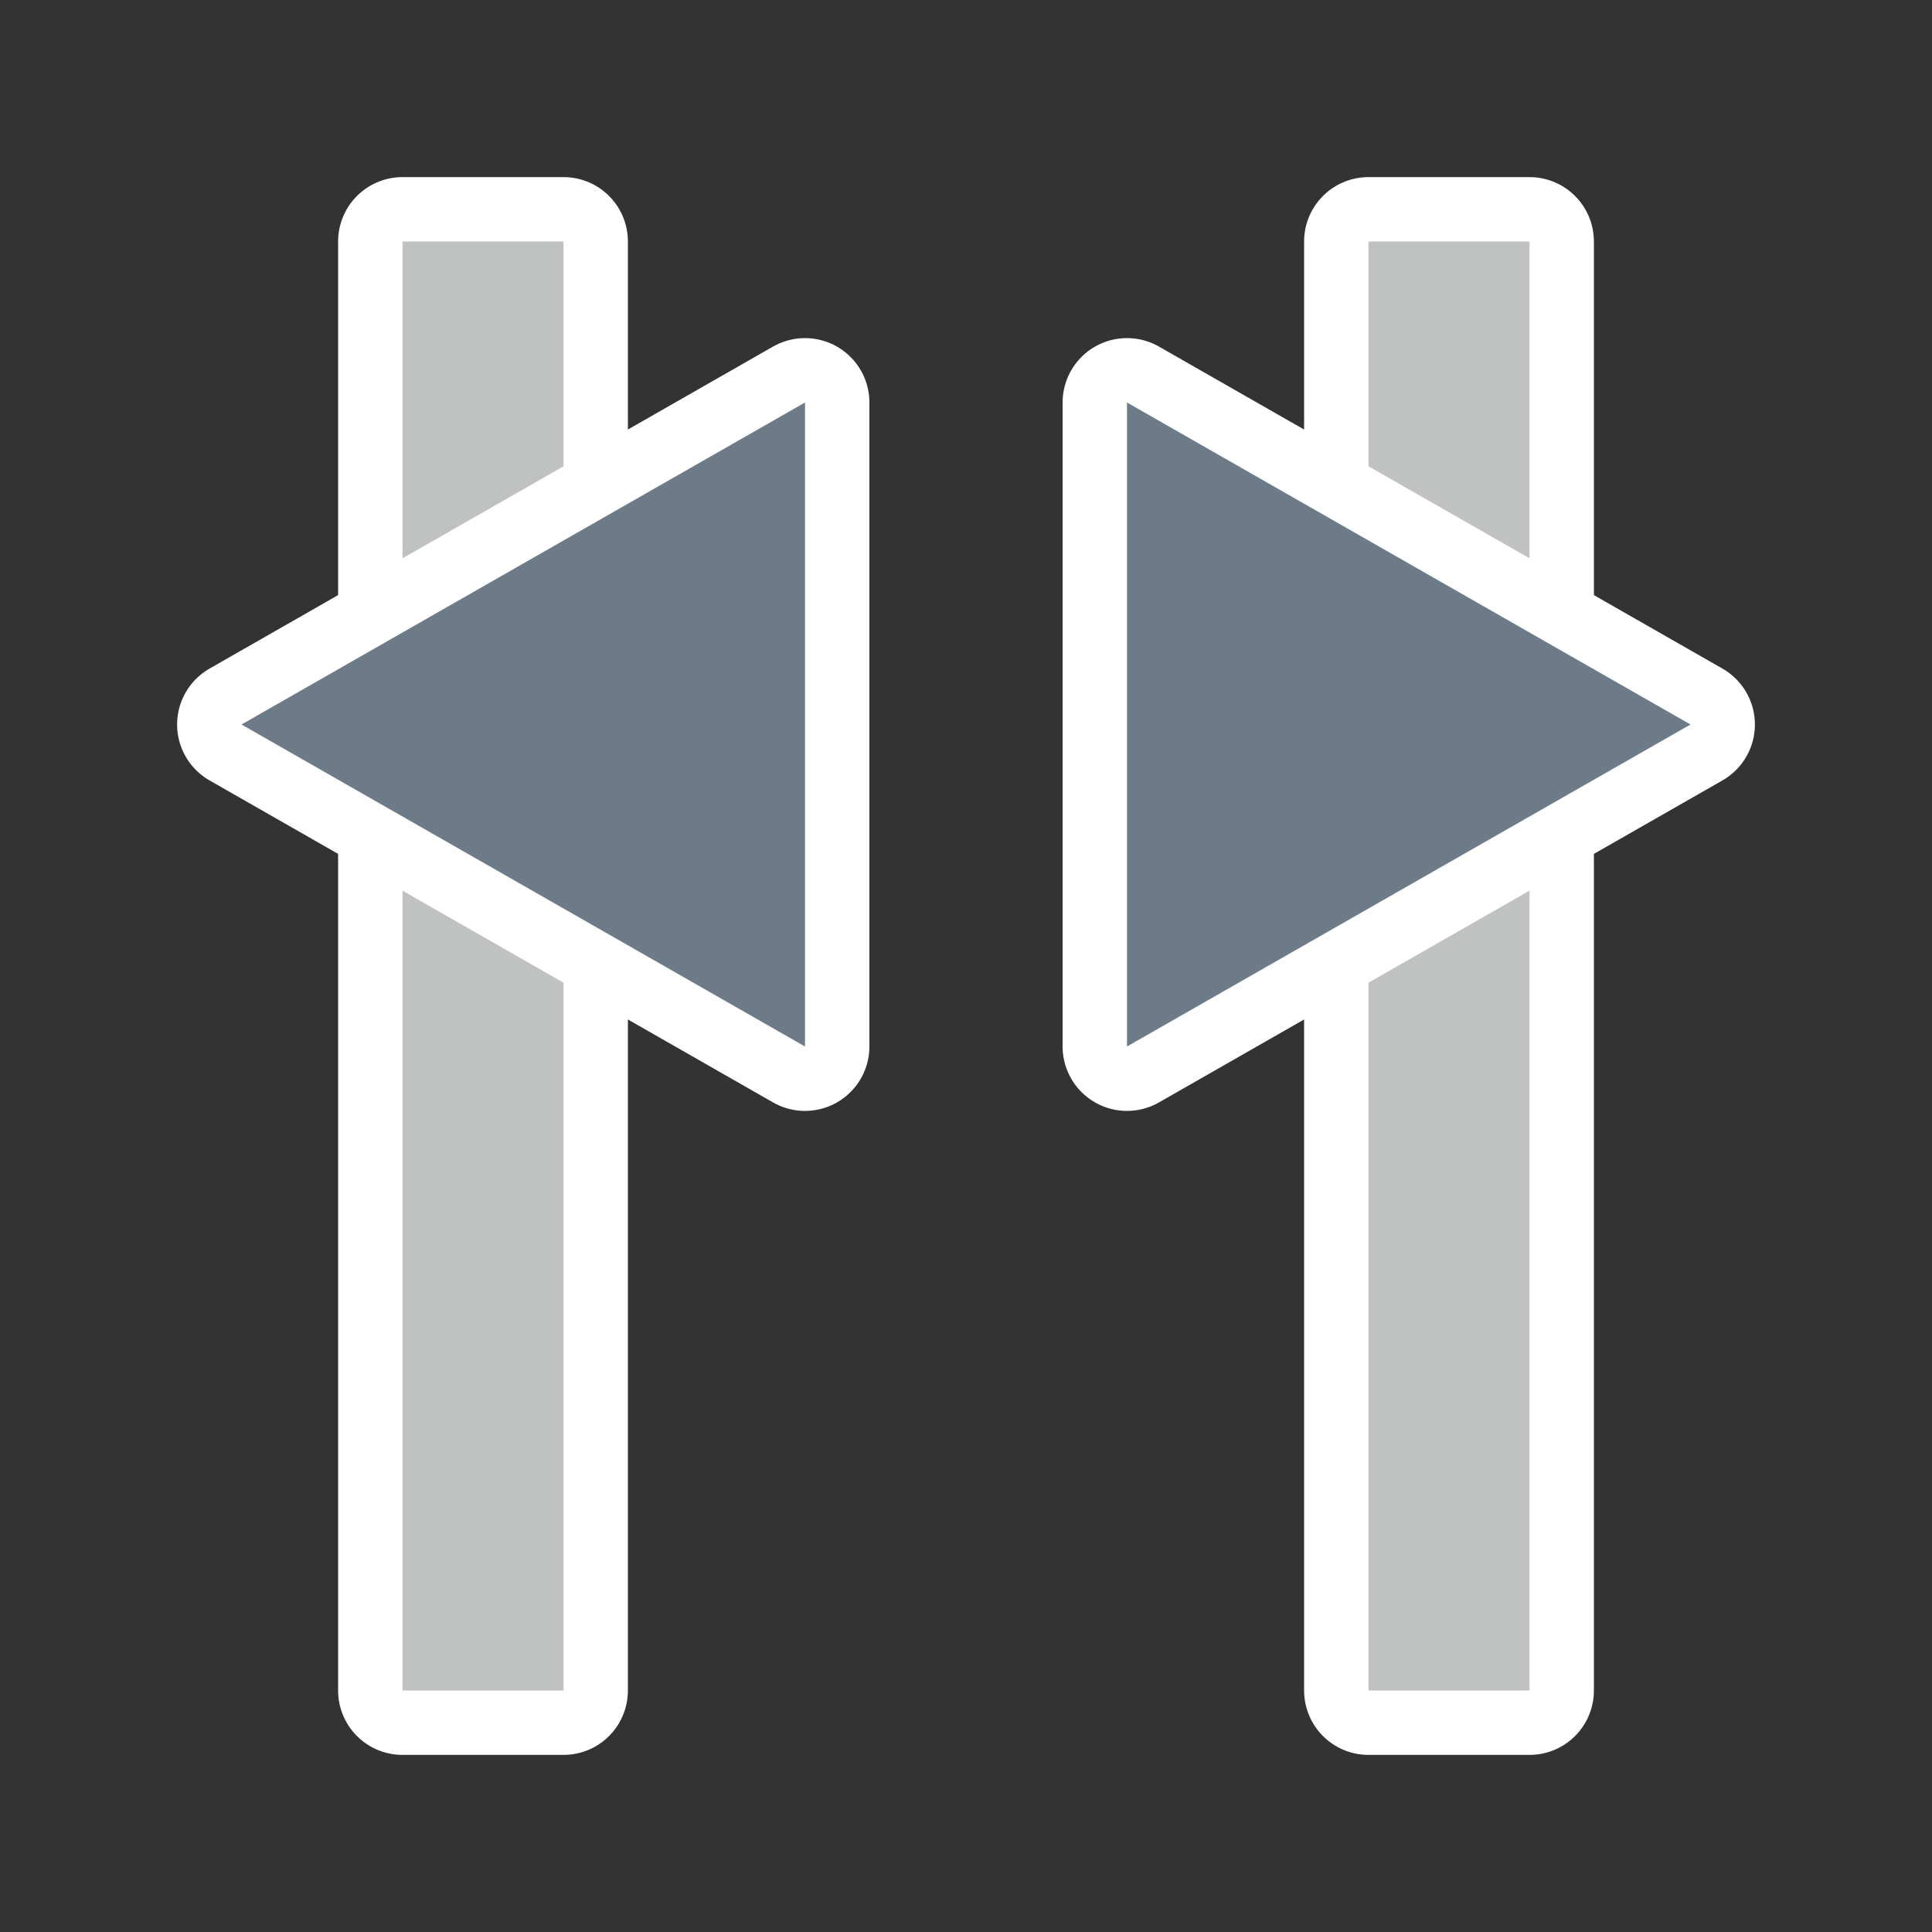 <svg width="24" height="24" version="1.1" xmlns="http://www.w3.org/2000/svg">
  <rect width="100%" height="100%" fill="#333333" stroke="none"/>
  <g transform="translate(2)" fill="none" stroke="#fff" stroke-linecap="round" stroke-linejoin="round" stroke-width="1.6">
    <path d="m5 21h-2v-18h2z" fill="none" stroke="#fff" stroke-linecap="round" stroke-linejoin="round" stroke-width="1.6"/>
  </g>
  <g transform="translate(2)" fill="#c0c2c2">
    <path d="m5 21h-2v-18h2z" fill="#c0c2c2"/>
  </g>
  <path d="m17 21h2v-18h-2z" fill="none" stroke="#fff" stroke-linejoin="round" stroke-width="1.6"/>
  <path d="m17 21h2v-18h-2z" fill="#c0c2c2"/>
  <path d="m14 13 7-4-7-4z" fill="none" stroke="#fff" stroke-linejoin="round" stroke-width="1.6"/>
  <path d="m14 13 7-4-7-4z" fill="#6d7b89"/>
  <path d="m10 13-7-4 7-4z" fill="none" stroke="#fff" stroke-linejoin="round" stroke-width="1.6"/>
  <path d="m10 13-7-4 7-4z" fill="#6d7b89"/>
</svg>
